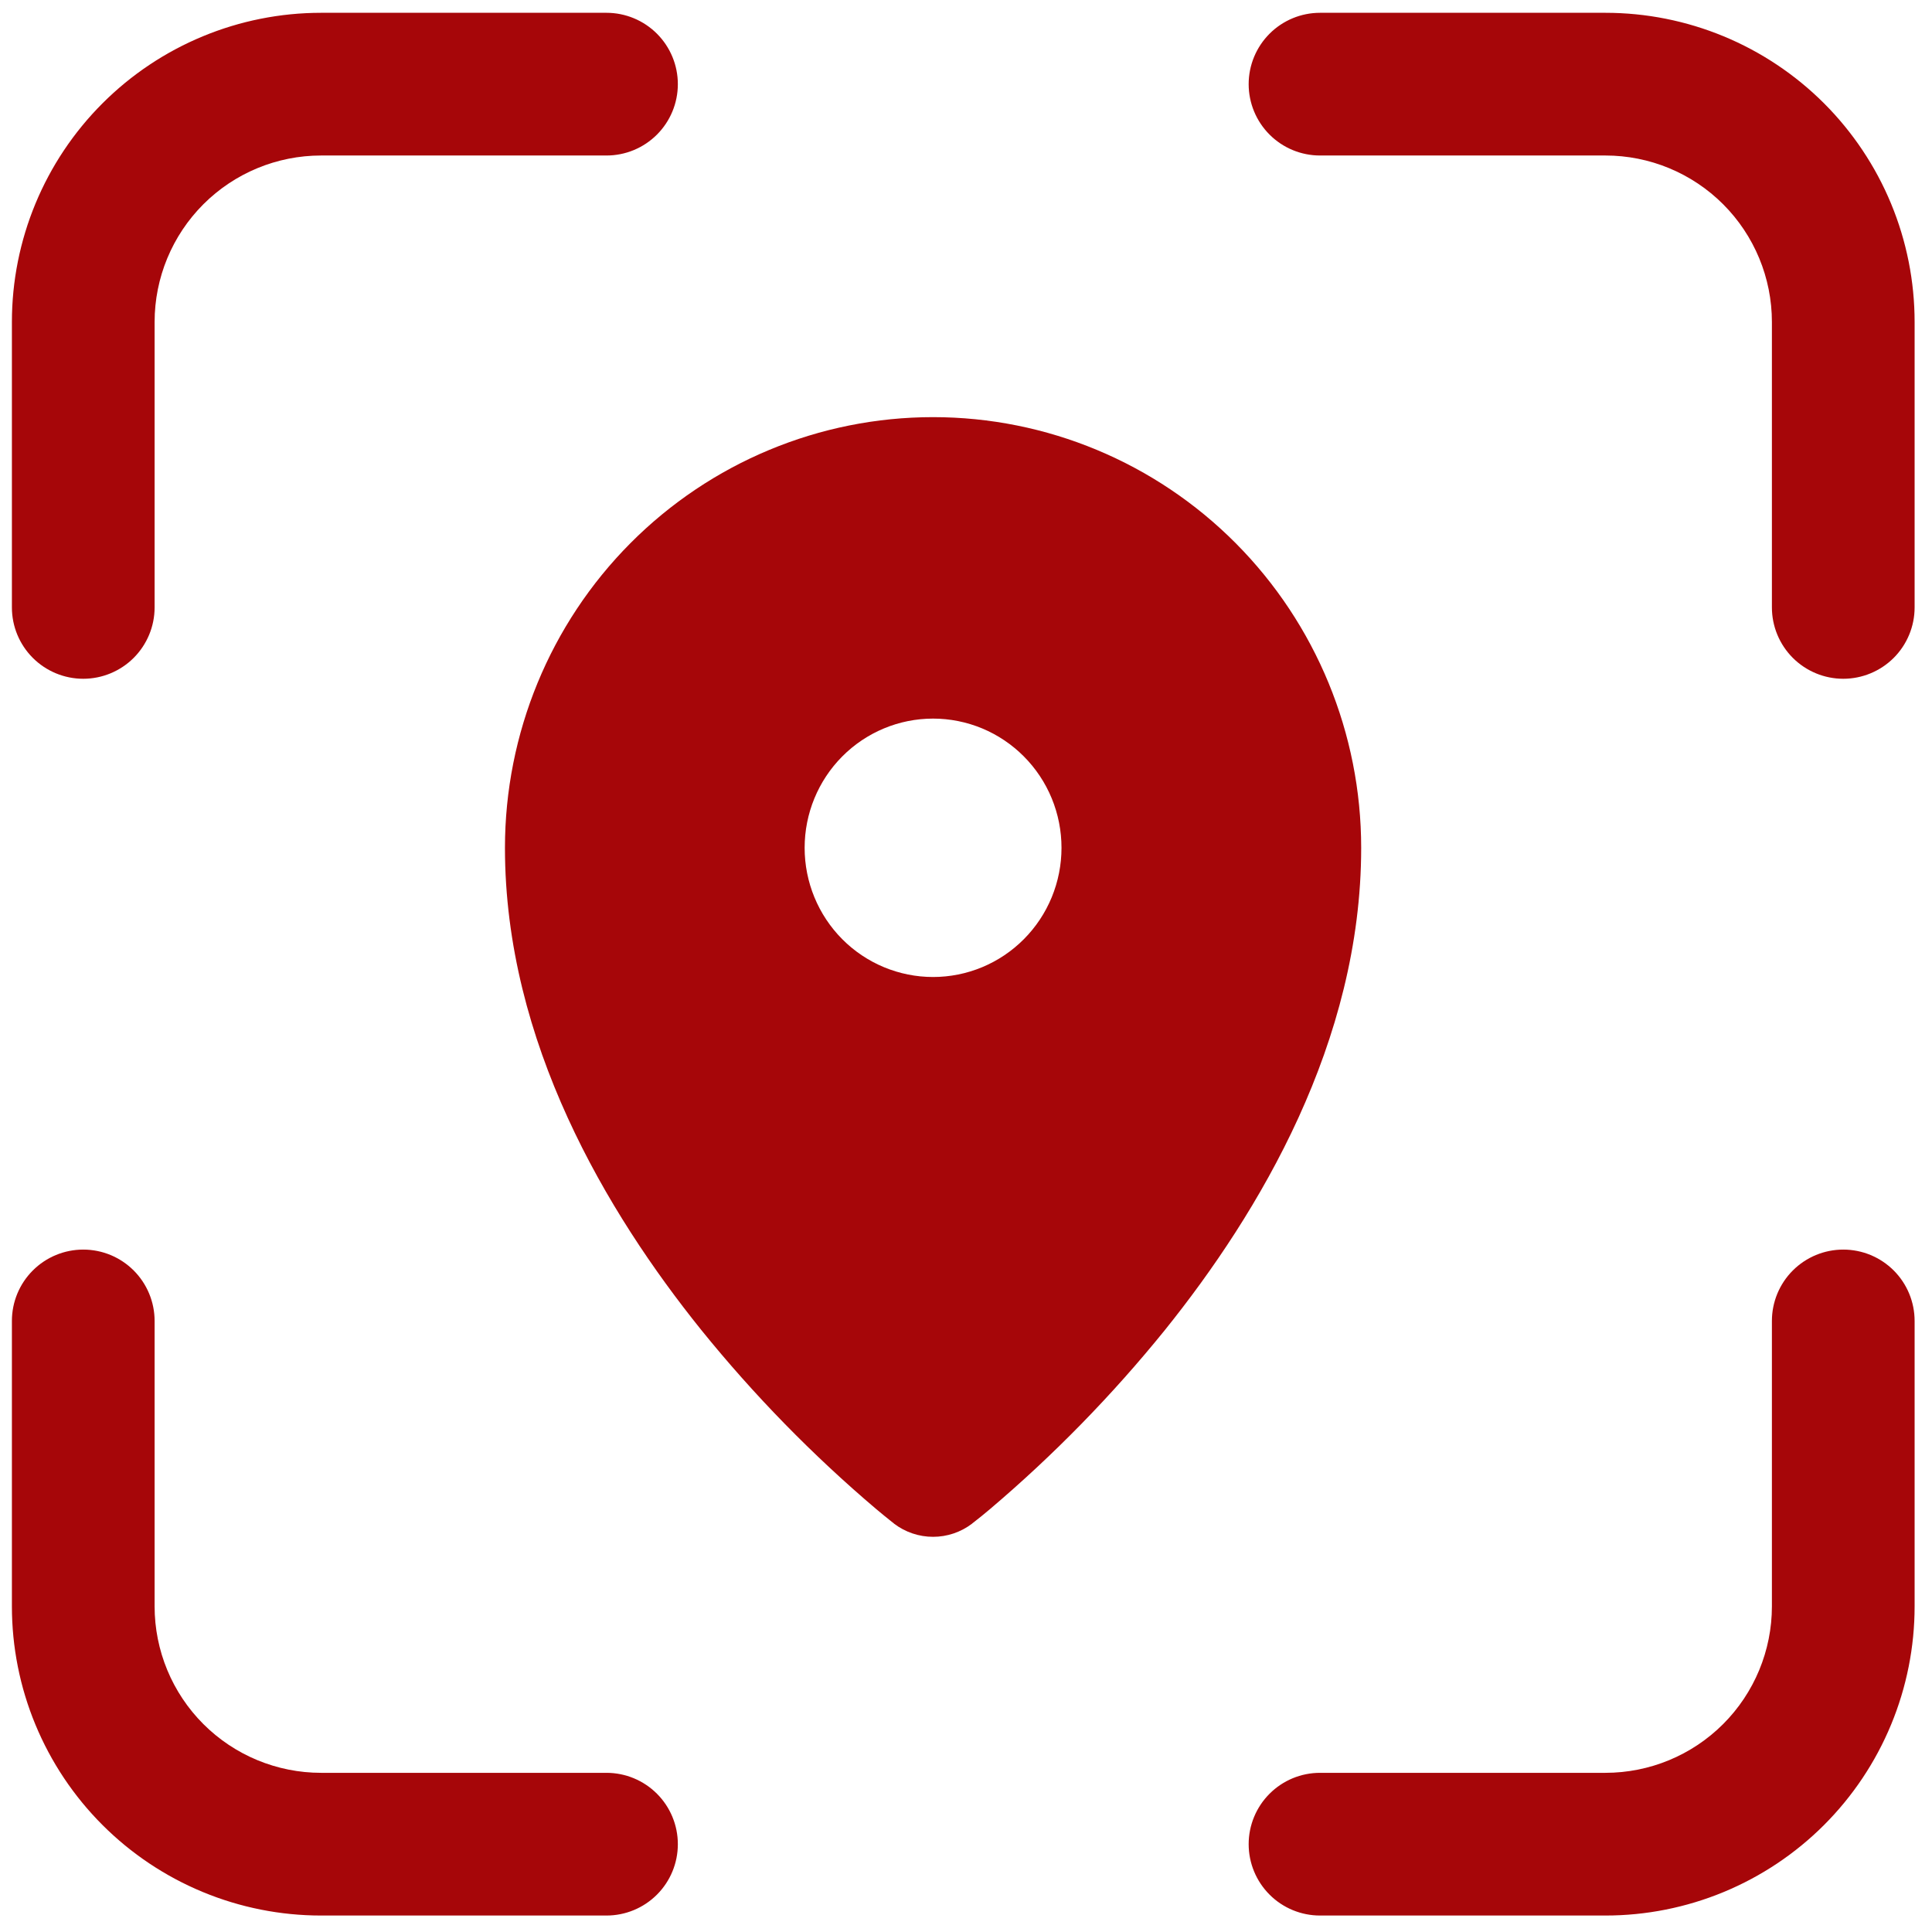 <svg width="88" height="88" viewBox="0 0 88 88" fill="none" xmlns="http://www.w3.org/2000/svg">
<path fill-rule="evenodd" clip-rule="evenodd" d="M40.702 69.379L40.721 69.399C41.233 69.789 41.858 70 42.5 70C43.142 70 43.767 69.789 44.278 69.399L44.298 69.379L44.345 69.344C44.596 69.149 44.843 68.949 45.086 68.743C47.993 66.278 50.665 63.543 53.065 60.575C57.359 55.232 62 47.464 62 38.617C62 33.414 59.945 28.424 56.288 24.745C52.632 21.067 47.672 19 42.5 19C37.328 19 32.368 21.067 28.711 24.745C25.054 28.424 23 33.414 23 38.617C23 47.464 27.641 55.232 31.939 60.575C34.339 63.543 37.01 66.278 39.918 68.743C40.161 68.947 40.407 69.147 40.655 69.344L40.702 69.379ZM42.5 44.501C43.268 44.501 44.029 44.349 44.739 44.053C45.448 43.758 46.093 43.324 46.636 42.778C47.18 42.231 47.611 41.583 47.905 40.869C48.199 40.155 48.35 39.389 48.35 38.617C48.35 37.844 48.199 37.078 47.905 36.364C47.611 35.65 47.18 35.002 46.636 34.455C46.093 33.909 45.448 33.475 44.739 33.179C44.029 32.884 43.268 32.731 42.5 32.731C40.948 32.731 39.46 33.352 38.363 34.455C37.266 35.559 36.65 37.056 36.65 38.617C36.65 40.177 37.266 41.674 38.363 42.778C39.46 43.881 40.948 44.501 42.5 44.501Z" fill="#A60609"/>
<path d="M14.625 7.083C12.614 7.083 10.685 7.882 9.263 9.304C7.841 10.727 7.042 12.655 7.042 14.667V27.667C7.042 28.529 6.699 29.355 6.09 29.965C5.48 30.574 4.654 30.917 3.792 30.917C2.93 30.917 2.103 30.574 1.494 29.965C0.884 29.355 0.542 28.529 0.542 27.667V14.667C0.542 10.931 2.026 7.349 4.667 4.708C7.308 2.067 10.89 0.583 14.625 0.583H27.625C28.487 0.583 29.314 0.926 29.923 1.535C30.533 2.145 30.875 2.971 30.875 3.833C30.875 4.695 30.533 5.522 29.923 6.131C29.314 6.741 28.487 7.083 27.625 7.083H14.625ZM14.625 80.75C12.614 80.75 10.685 79.951 9.263 78.529C7.841 77.107 7.042 75.178 7.042 73.167V60.167C7.042 59.305 6.699 58.478 6.09 57.869C5.48 57.259 4.654 56.917 3.792 56.917C2.93 56.917 2.103 57.259 1.494 57.869C0.884 58.478 0.542 59.305 0.542 60.167V73.167C0.542 75.016 0.906 76.847 1.614 78.556C2.322 80.265 3.359 81.817 4.667 83.125C5.974 84.433 7.527 85.47 9.236 86.178C10.944 86.886 12.776 87.25 14.625 87.25H27.625C28.487 87.25 29.314 86.908 29.923 86.298C30.533 85.689 30.875 84.862 30.875 84C30.875 83.138 30.533 82.311 29.923 81.702C29.314 81.092 28.487 80.75 27.625 80.75H14.625ZM80.708 14.667C80.708 12.655 79.909 10.727 78.487 9.304C77.065 7.882 75.136 7.083 73.125 7.083H60.125C59.263 7.083 58.436 6.741 57.827 6.131C57.218 5.522 56.875 4.695 56.875 3.833C56.875 2.971 57.218 2.145 57.827 1.535C58.436 0.926 59.263 0.583 60.125 0.583H73.125C74.975 0.583 76.806 0.948 78.514 1.655C80.223 2.363 81.776 3.401 83.084 4.708C84.391 6.016 85.429 7.569 86.136 9.277C86.844 10.986 87.208 12.817 87.208 14.667V27.667C87.208 28.529 86.866 29.355 86.257 29.965C85.647 30.574 84.82 30.917 83.958 30.917C83.096 30.917 82.27 30.574 81.66 29.965C81.051 29.355 80.708 28.529 80.708 27.667V14.667ZM73.125 80.75C75.136 80.75 77.065 79.951 78.487 78.529C79.909 77.107 80.708 75.178 80.708 73.167V60.167C80.708 59.305 81.051 58.478 81.66 57.869C82.27 57.259 83.096 56.917 83.958 56.917C84.82 56.917 85.647 57.259 86.257 57.869C86.866 58.478 87.208 59.305 87.208 60.167V73.167C87.208 75.016 86.844 76.847 86.136 78.556C85.429 80.265 84.391 81.817 83.084 83.125C81.776 84.433 80.223 85.47 78.514 86.178C76.806 86.886 74.975 87.25 73.125 87.25H60.125C59.263 87.25 58.436 86.908 57.827 86.298C57.218 85.689 56.875 84.862 56.875 84C56.875 83.138 57.218 82.311 57.827 81.702C58.436 81.092 59.263 80.75 60.125 80.75H73.125Z" fill="#A60609"/>
</svg>
